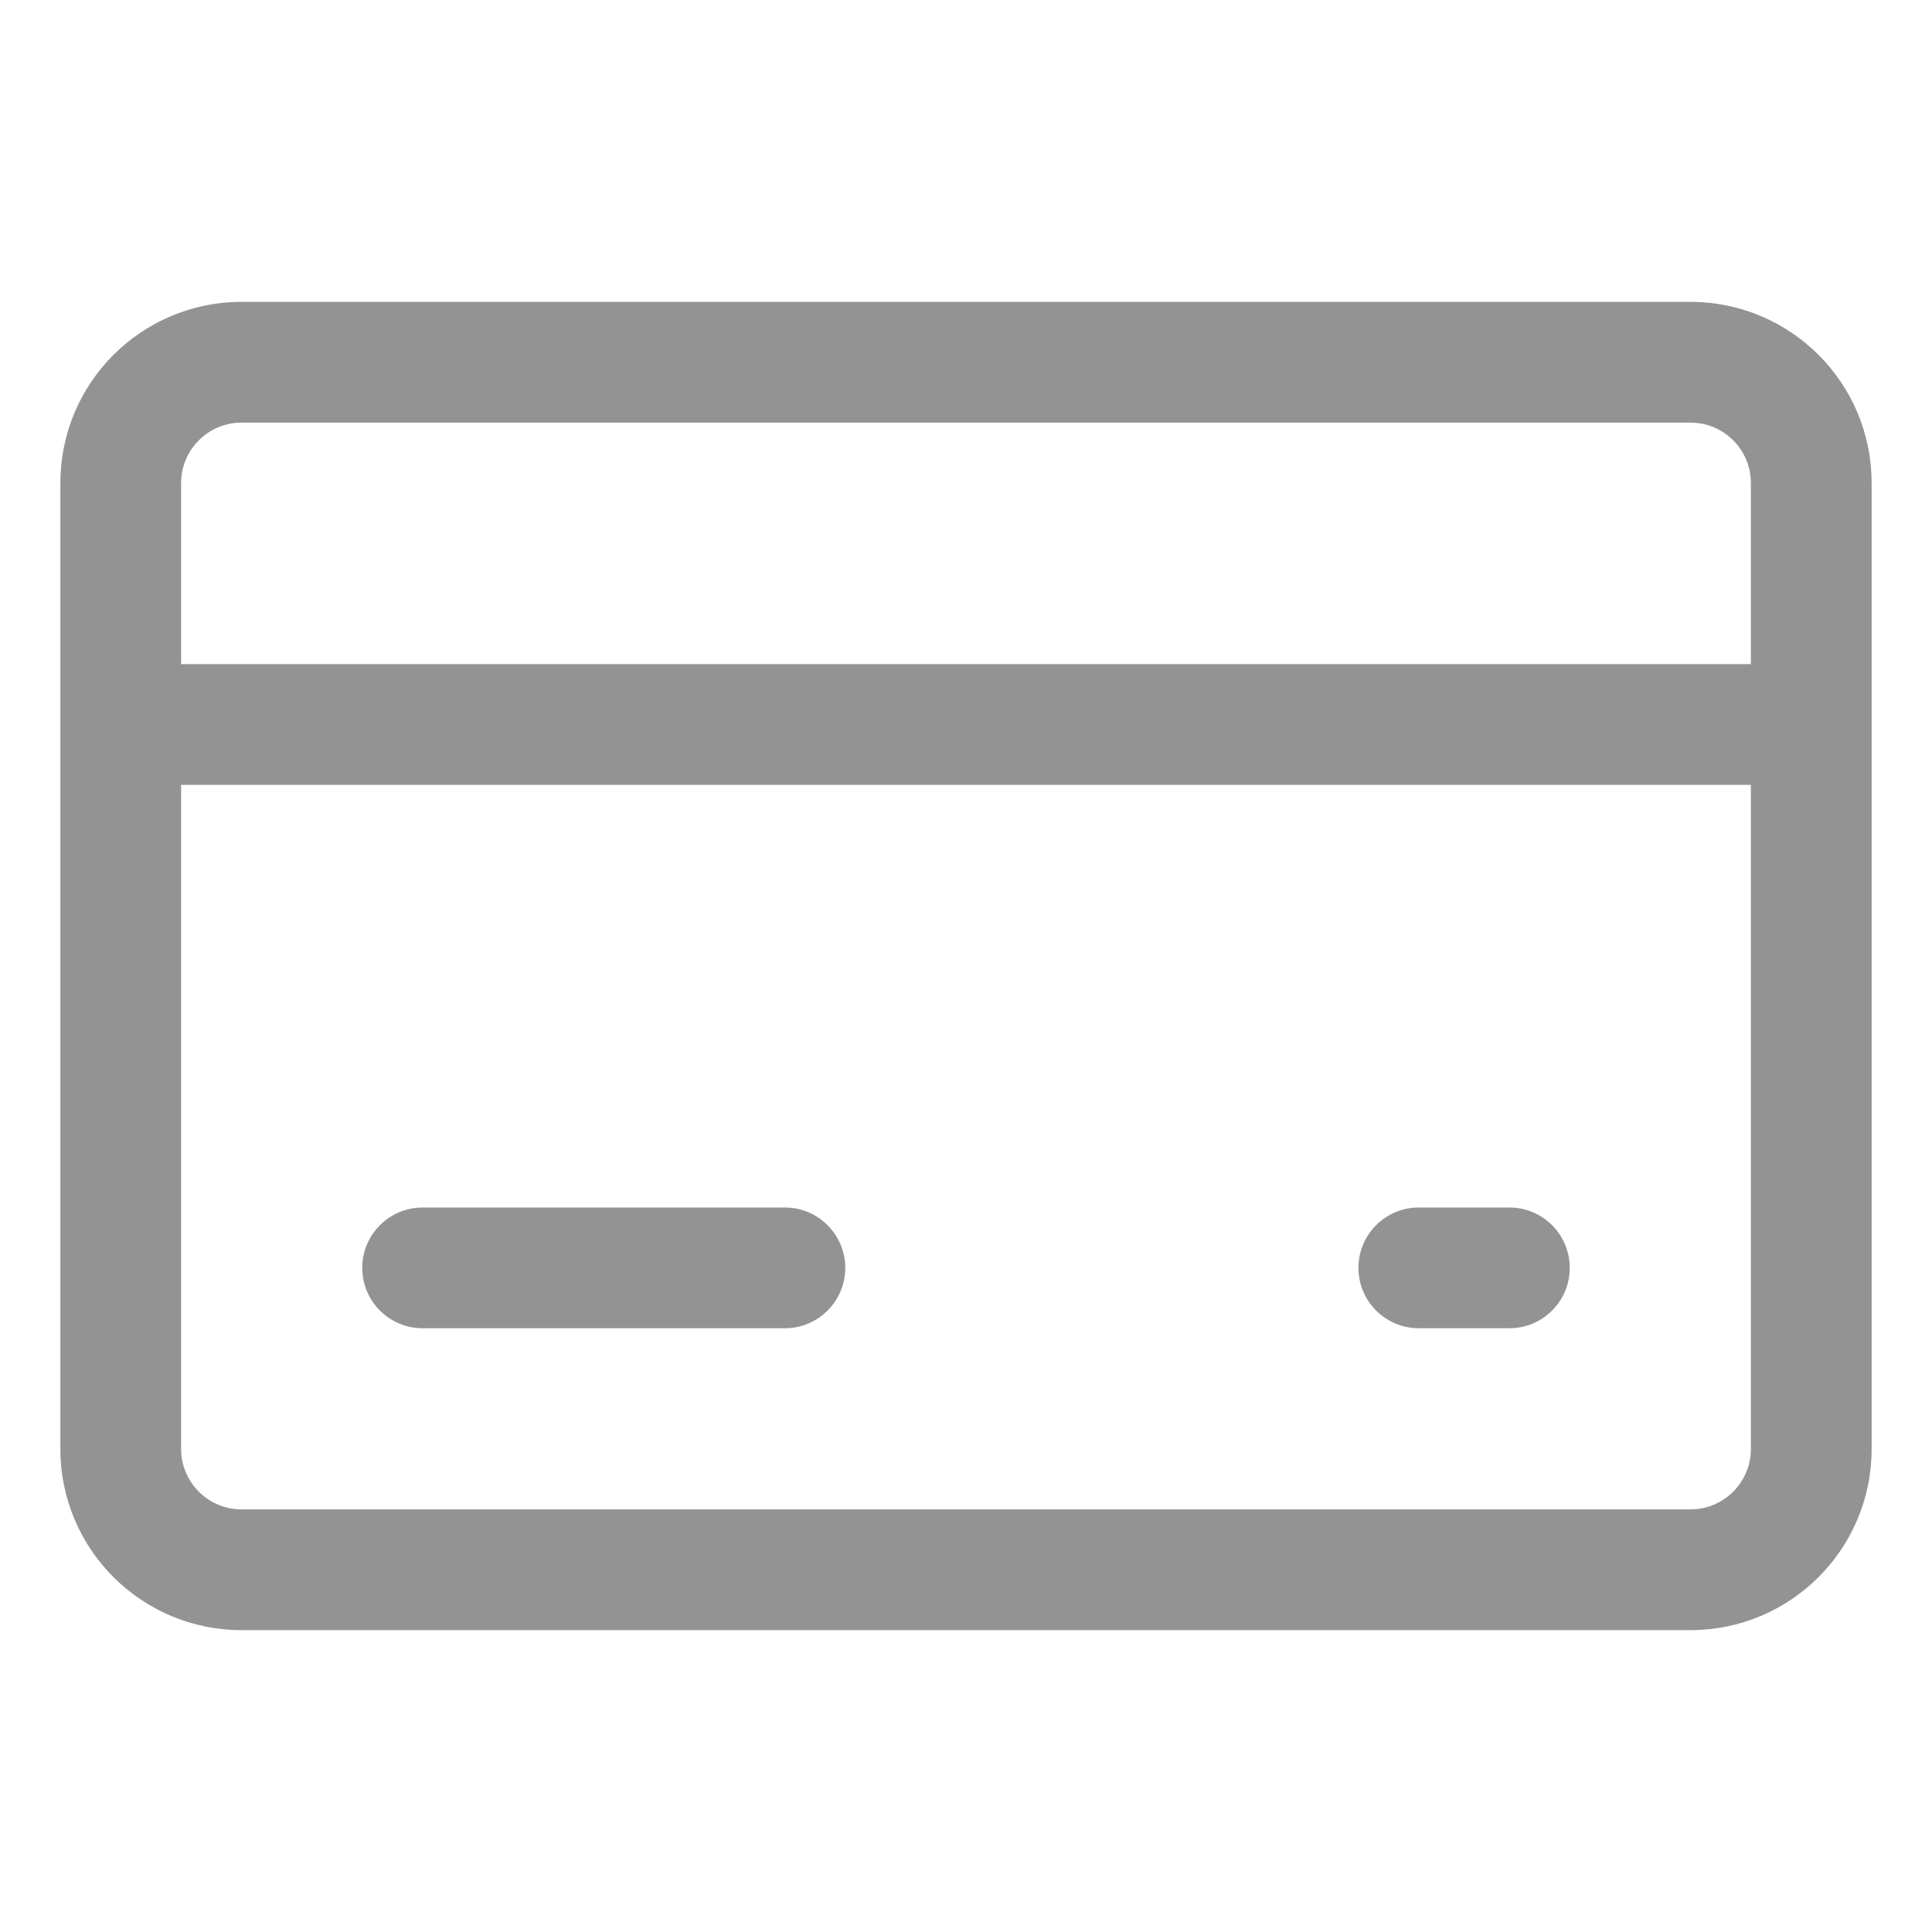 <svg xmlns="http://www.w3.org/2000/svg" width="32" height="32" viewBox="0 0 32 32" fill="none">
  <path fill-rule="evenodd" clip-rule="evenodd" d="M4 5C2.343 5 1 6.343 1 8V24C1 25.657 2.343 27 4 27H28C29.657 27 31 25.657 31 24V8C31 6.343 29.657 5 28 5H4ZM3 8C3 7.448 3.448 7 4 7H28C28.552 7 29 7.448 29 8V11L3 11V8ZM3 13L29 13V24C29 24.552 28.552 25 28 25H4C3.448 25 3 24.552 3 24V13ZM7 20C6.448 20 6 20.448 6 21C6 21.552 6.448 22 7 22H13C13.552 22 14 21.552 14 21C14 20.448 13.552 20 13 20L7 20ZM25 20H23.5C22.948 20 22.5 20.448 22.5 21C22.5 21.552 22.948 22 23.5 22H25C25.552 22 26 21.552 26 21C26 20.448 25.552 20 25 20Z" fill="#939393"/>
</svg>
